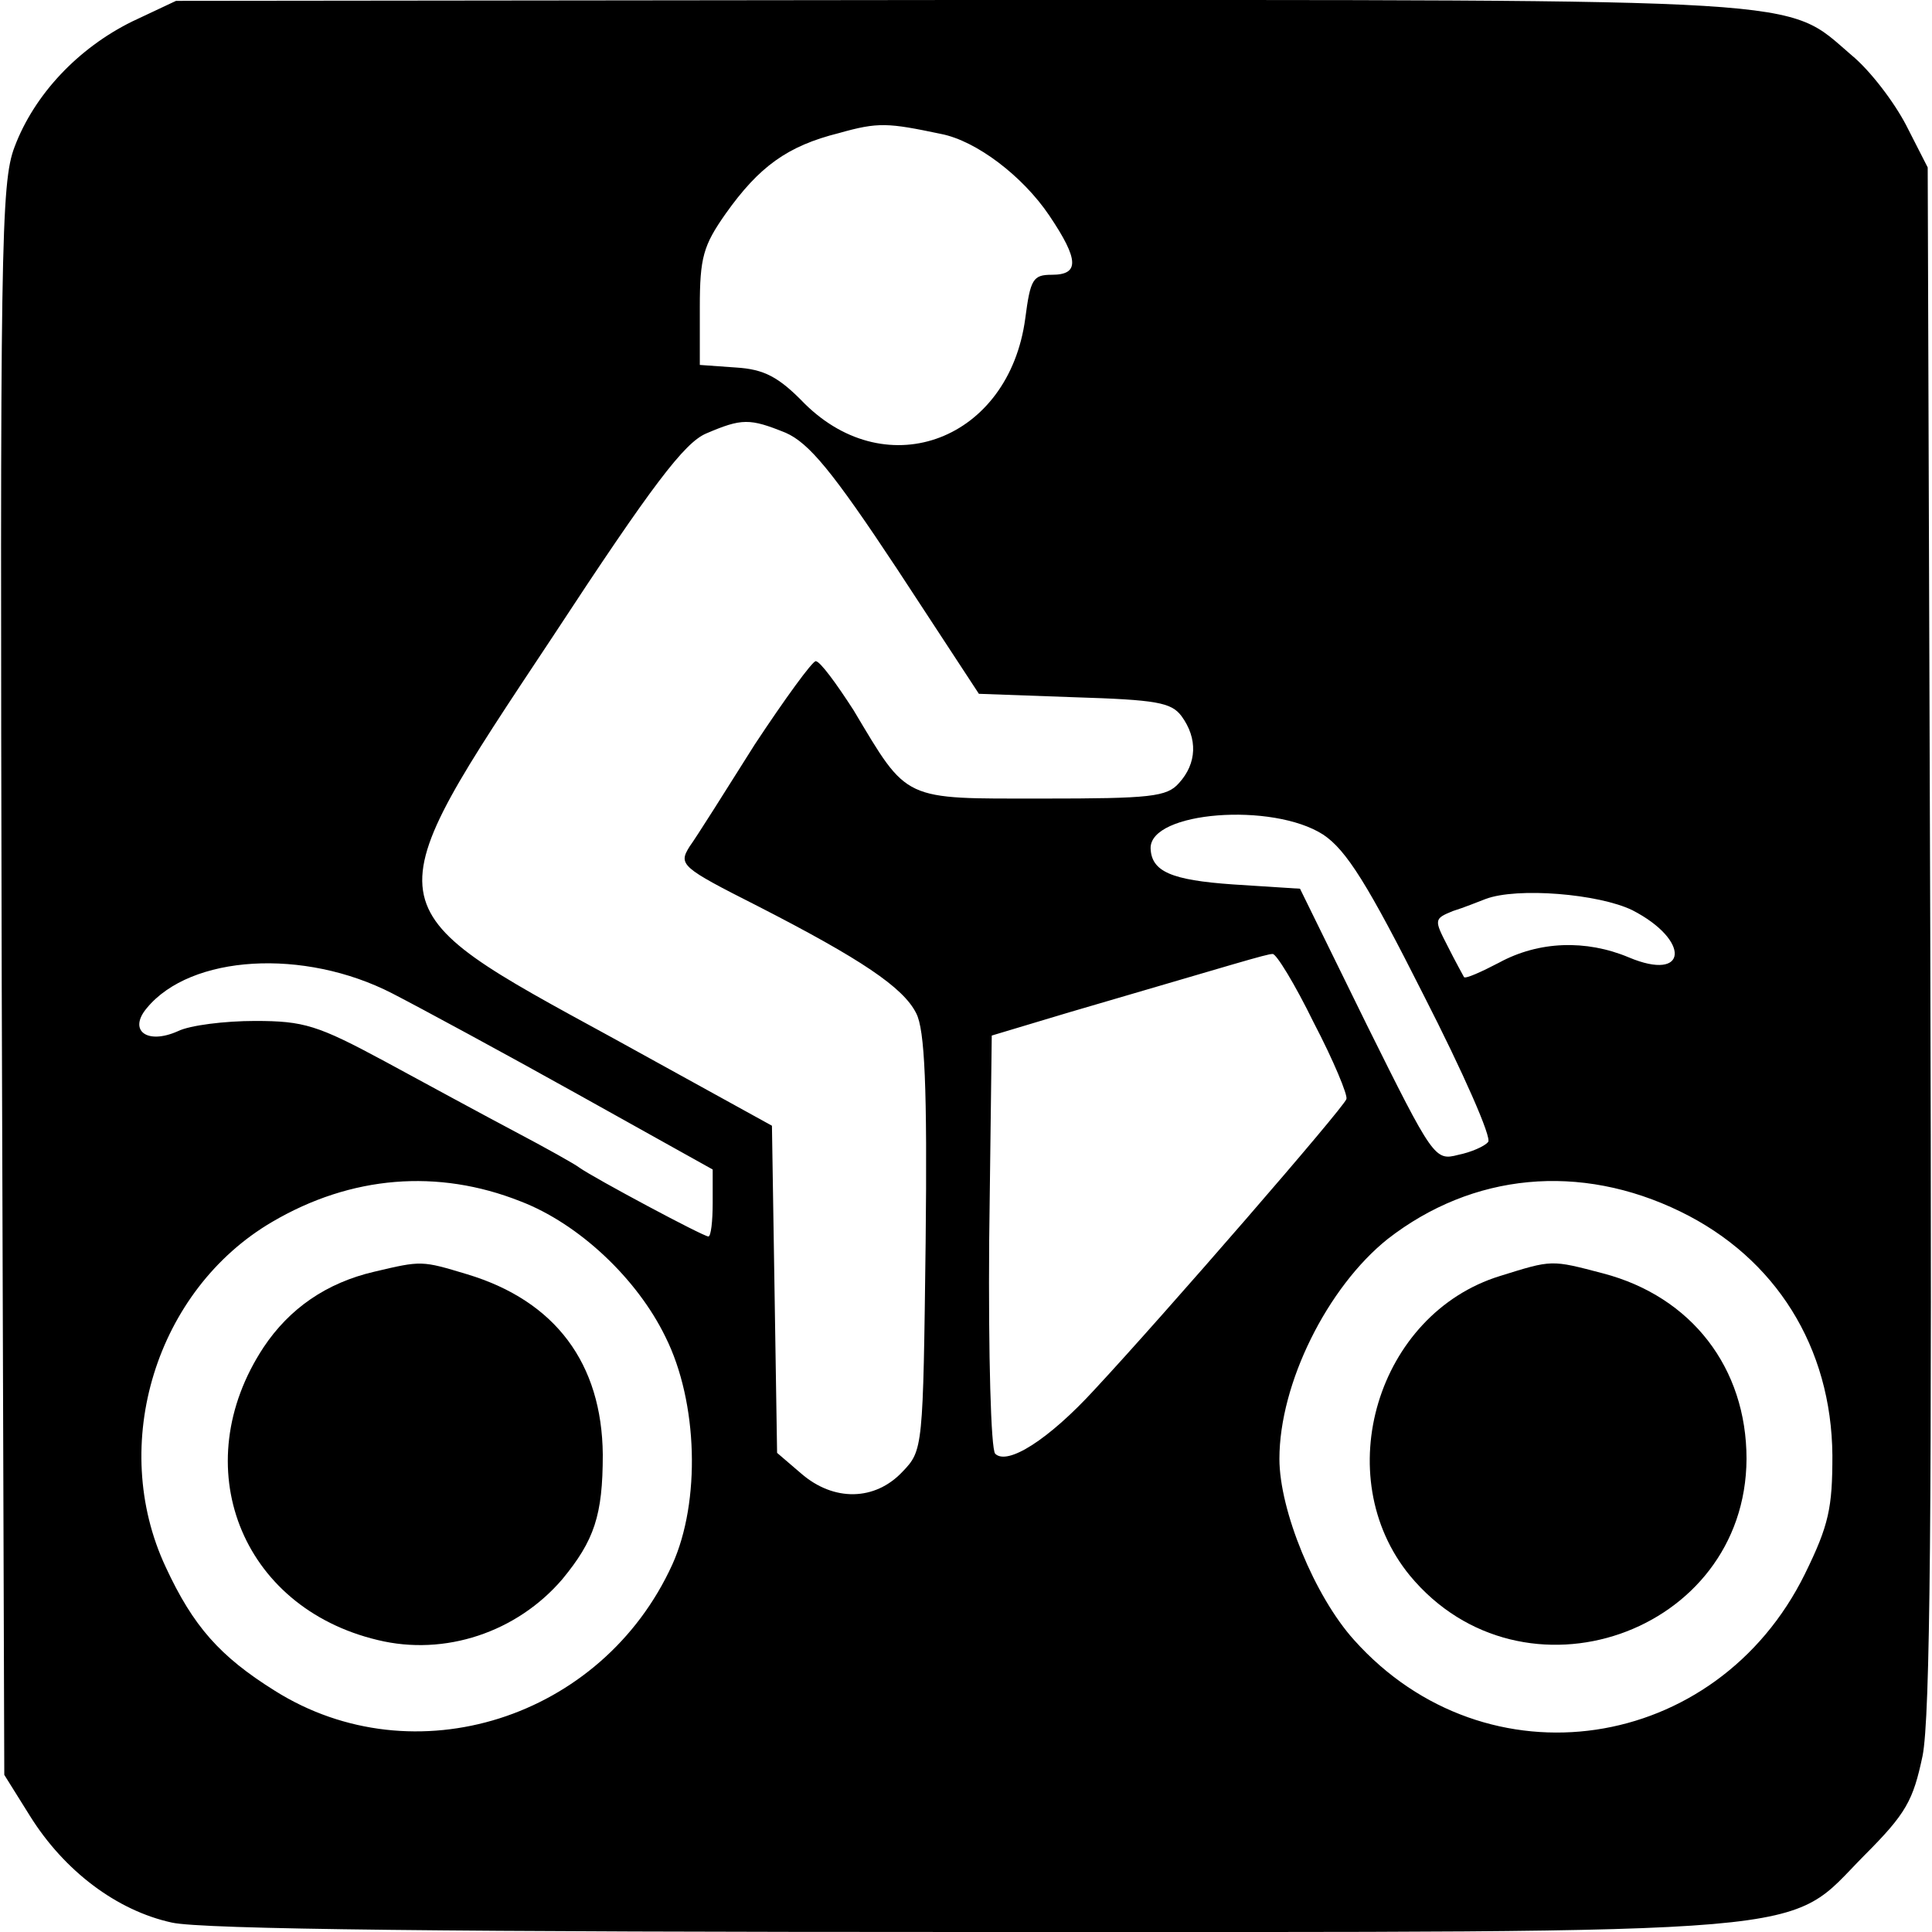<?xml version="1.0" standalone="no"?>
<!DOCTYPE svg PUBLIC "-//W3C//DTD SVG 20010904//EN"
 "http://www.w3.org/TR/2001/REC-SVG-20010904/DTD/svg10.dtd">
<svg version="1.0" xmlns="http://www.w3.org/2000/svg"
 width="225pt" height="225pt" viewBox="0 0 225 225"
 preserveAspectRatio="xMidYMid meet">
<g transform="translate(0,225) scale(0.1,-0.1)"
fill="#000000" stroke="none">
<path d="M154 2225 c-63 -31 -114 -85 -137 -146 -16 -42 -17 -113 -15 -971 l3
-925 30 -48 c40 -64 101 -110 165 -124 35 -8 332 -11 929 -11 1012 0 949 -5
1042 89 49 49 57 64 68 116 9 45 11 284 9 955 l-3 895 -25 49 c-14 27 -42 64
-64 82 -78 67 -33 64 -1040 64 l-911 -1 -51 -24z m942 -131 c41 -8 95 -49 126
-95 35 -52 35 -69 3 -69 -22 0 -25 -5 -31 -51 -19 -141 -160 -195 -257 -99
-30 31 -47 40 -80 42 l-42 3 0 67 c0 58 4 72 30 109 39 55 72 79 132 94 46 13
57 12 119 -1z m-181 -348 c27 -12 54 -44 130 -159 l95 -145 111 -4 c96 -3 113
-6 125 -22 19 -26 18 -55 -3 -78 -14 -16 -33 -18 -159 -18 -164 0 -156 -4
-220 103 -20 31 -39 57 -44 57 -4 0 -36 -44 -71 -97 -34 -54 -68 -108 -76
-119 -13 -21 -10 -24 79 -69 121 -62 170 -95 185 -125 10 -19 13 -86 11 -267
-3 -240 -3 -242 -27 -267 -32 -34 -80 -35 -118 -2 l-28 24 -3 191 -3 190 -185
102 c-284 155 -283 147 -70 468 116 177 153 225 178 236 42 18 51 18 93 1z
m626 -468 c27 -18 52 -58 117 -187 46 -90 80 -167 75 -171 -4 -5 -20 -12 -35
-15 -27 -7 -29 -4 -106 151 l-78 159 -78 5 c-72 5 -95 15 -96 42 -1 43 142 54
201 16z m360 -88 c68 -35 65 -84 -4 -55 -50 21 -105 19 -151 -6 -21 -11 -39
-19 -41 -17 -1 2 -10 18 -19 36 -16 31 -16 32 6 41 13 4 30 11 38 14 37 14
132 6 171 -13z m-371 -131 c23 -44 40 -85 38 -89 -3 -10 -212 -251 -293 -338
-54 -59 -102 -89 -116 -75 -5 5 -8 115 -7 248 l3 239 90 27 c195 57 230 68
237 68 4 1 26 -35 48 -80z m-1073 34 c33 -17 131 -70 217 -118 l156 -87 0 -39
c0 -21 -2 -39 -5 -39 -6 0 -133 68 -150 80 -5 4 -39 23 -75 42 -36 19 -104 56
-152 82 -78 42 -94 47 -151 47 -35 0 -76 -5 -90 -12 -36 -16 -58 1 -36 27 51
62 183 70 286 17z m149 -242 c68 -26 136 -90 169 -158 38 -76 41 -192 8 -265
-82 -180 -301 -249 -463 -147 -64 40 -95 75 -127 144 -67 143 -11 323 124 402
92 54 193 62 289 24z m1351 -12 c111 -54 176 -158 177 -284 0 -61 -4 -81 -32
-138 -103 -209 -371 -249 -525 -77 -46 51 -87 151 -87 211 0 88 56 200 126
256 99 77 224 89 341 32z"/>
<path d="M436 769 c-56 -13 -99 -43 -129 -88 -91 -138 -27 -303 133 -341 78
-19 162 9 215 71 37 45 47 74 47 145 -1 106 -55 179 -158 210 -53 16 -53 16
-108 3z"/>
<path d="M1747 764 c-143 -44 -200 -233 -105 -349 131 -158 391 -68 392 136 0
106 -64 189 -167 216 -61 16 -59 16 -120 -3z"/>
</g>
</svg>
